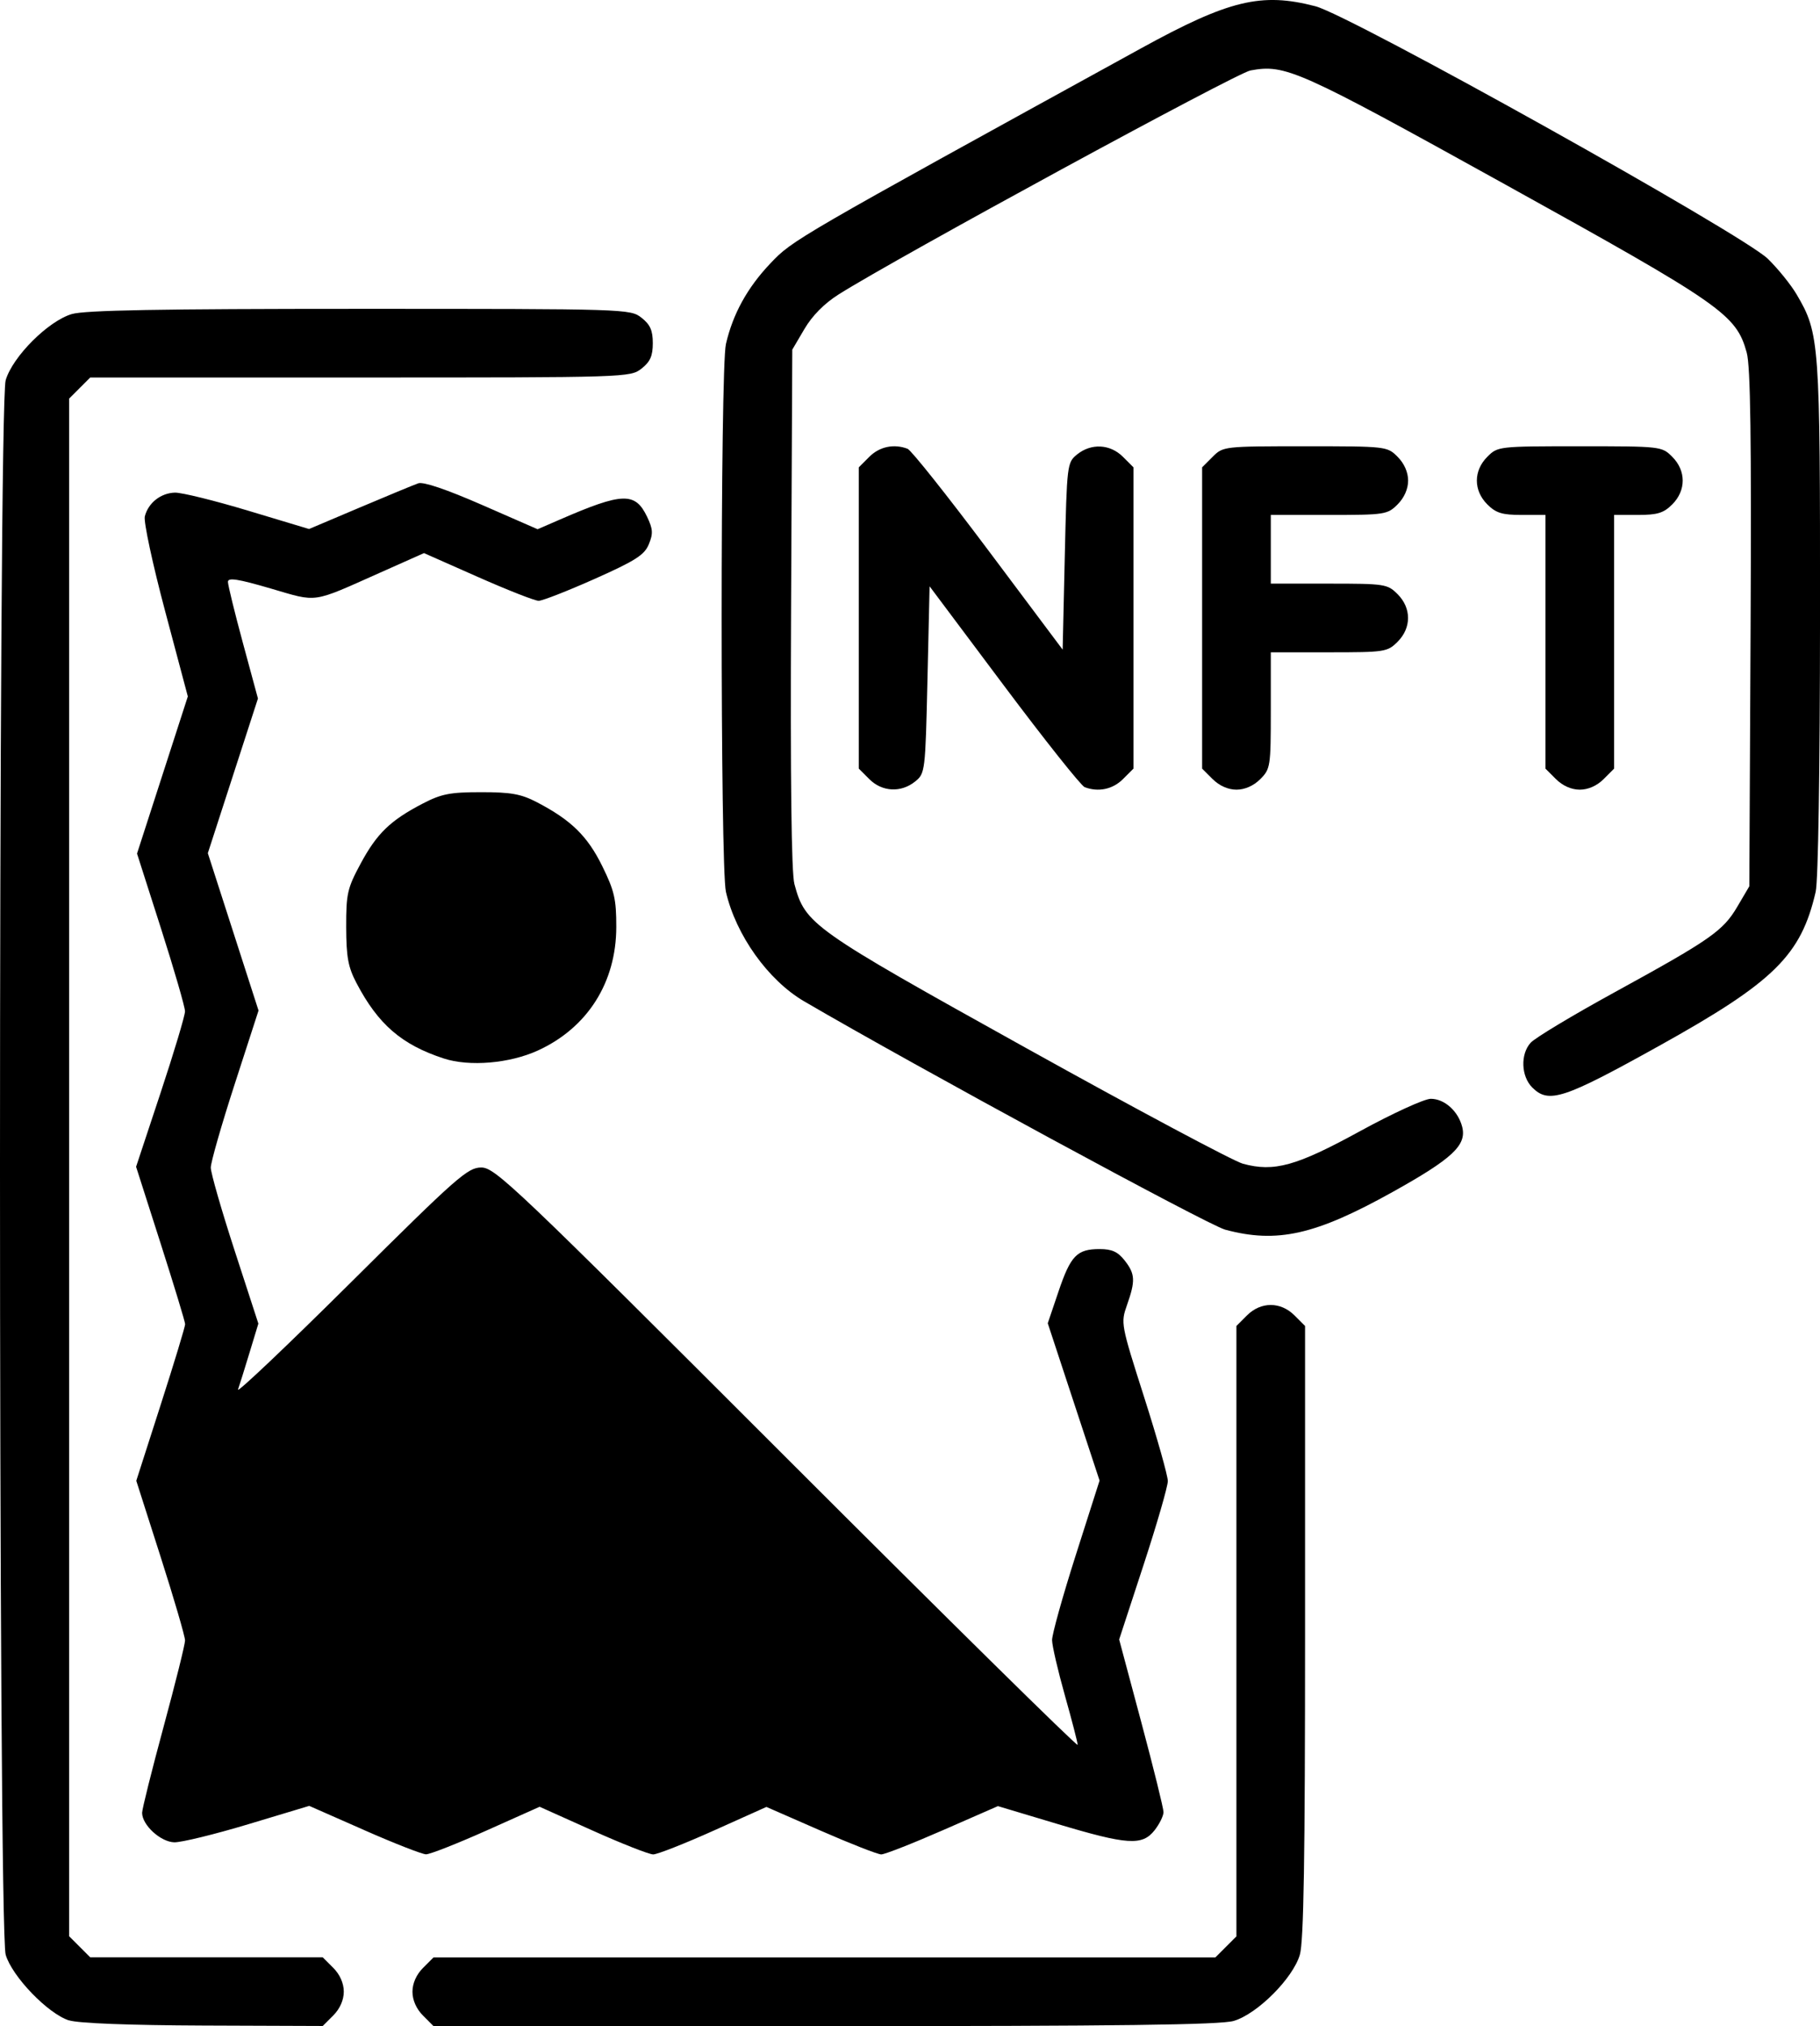 <?xml version="1.0" encoding="UTF-8" standalone="no"?>
<!-- Created with Inkscape (http://www.inkscape.org/) -->

<svg
   width="112.206mm"
   height="124.868mm"
   viewBox="0 0 112.206 124.868"
   version="1.1"
   id="svg5"
   xml:space="preserve"
   xmlns:inkscape="http://www.inkscape.org/namespaces/inkscape"
   xmlns:sodipodi="http://sodipodi.sourceforge.net/DTD/sodipodi-0.dtd"
   xmlns="http://www.w3.org/2000/svg"
   xmlns:svg="http://www.w3.org/2000/svg"><sodipodi:namedview
     id="namedview7"
     pagecolor="#ffffff"
     bordercolor="#999999"
     borderopacity="1"
     inkscape:showpageshadow="0"
     inkscape:pageopacity="0"
     inkscape:pagecheckerboard="0"
     inkscape:deskcolor="#d1d1d1"
     inkscape:document-units="mm"
     showgrid="false" /><defs
     id="defs2" /><g
     inkscape:label="Layer 1"
     inkscape:groupmode="layer"
     id="layer1"
     transform="translate(-41.846,-71.752)"><g
       id="g338"><path
         style="fill:#000000;stroke-width:0.265"
         d="m 137.774,119.771 -0.649,-0.649 v -7.817 -7.817 h -1.467 c -1.205,0 -1.583,-0.116 -2.117,-0.649 -0.859,-0.859 -0.859,-2.075 0,-2.934 0.644,-0.644 0.69,-0.649 5.701,-0.649 5.01,0 5.056,0.005 5.701,0.649 0.859,0.859 0.859,2.075 0,2.934 -0.533,0.533 -0.912,0.649 -2.117,0.649 h -1.467 v 7.817 7.817 l -0.649,0.649 c -0.409,0.409 -0.952,0.649 -1.467,0.649 -0.516,0 -1.058,-0.24 -1.467,-0.649 z"
         id="path324" /><path
         style="fill:#000000;stroke-width:0.265"
         d="m 116.608,119.771 -0.649,-0.649 v -9.284 -9.284 l 0.649,-0.649 c 0.644,-0.644 0.69,-0.649 5.701,-0.649 5.01,0 5.056,0.005 5.701,0.649 0.409,0.409 0.649,0.952 0.649,1.467 0,0.515 -0.24,1.058 -0.649,1.467 -0.626,0.626 -0.781,0.649 -4.233,0.649 h -3.584 v 2.117 2.117 h 3.584 c 3.452,0 3.608,0.024 4.233,0.649 0.859,0.859 0.859,2.075 0,2.934 -0.626,0.626 -0.781,0.649 -4.233,0.649 h -3.584 v 3.584 c 0,3.452 -0.024,3.608 -0.649,4.233 -0.409,0.409 -0.952,0.649 -1.467,0.649 -0.515,0 -1.058,-0.24 -1.467,-0.649 z"
         id="path322" /><path
         style="fill:#000000;stroke-width:0.265"
         d="m 95.441,119.771 -0.649,-0.649 v -9.284 -9.284 l 0.649,-0.649 c 0.629,-0.629 1.521,-0.815 2.359,-0.494 0.223,0.086 2.465,2.906 4.983,6.267 l 4.577,6.111 0.132,-5.761 c 0.13,-5.661 0.143,-5.77 0.757,-6.267 0.87,-0.704 2.039,-0.644 2.827,0.144 l 0.649,0.649 v 9.284 9.284 l -0.649,0.649 c -0.629,0.629 -1.521,0.815 -2.359,0.494 -0.223,-0.086 -2.465,-2.906 -4.983,-6.267 l -4.577,-6.111 -0.132,5.761 c -0.13,5.661 -0.143,5.77 -0.757,6.267 -0.87,0.704 -2.039,0.644 -2.827,-0.144 z"
         id="path320" /><path
         style="fill:#000000;stroke-width:0.265"
         d="m 73.183,132.759 c 2.718,-1.136 3.381,-4.7 1.267,-6.814 -1.716,-1.716 -4.167,-1.716 -5.883,0 -3.272,3.272 0.338,8.601 4.616,6.814 z"
         id="path318" /><path
         style="fill:#000000;stroke-width:0.265"
         d="m 69.203,136.986 c -2.599,-0.85 -4.046,-2.102 -5.385,-4.659 -0.511,-0.975 -0.624,-1.597 -0.629,-3.44 -0.005,-2.059 0.071,-2.39 0.894,-3.916 1.001,-1.857 1.831,-2.658 3.825,-3.694 1.152,-0.599 1.683,-0.702 3.6,-0.703 1.845,-5.3e-4 2.463,0.111 3.44,0.62 2.106,1.097 3.115,2.083 4.026,3.933 0.75,1.523 0.869,2.039 0.867,3.755 -0.003,3.422 -1.775,6.213 -4.833,7.613 -1.744,0.798 -4.223,1.008 -5.805,0.491 z"
         id="path316" /><path
         style="fill:#000000;stroke-width:0.265"
         d="m 117.373,147.534 c -1.06,-0.286 -19.086,-10.059 -25.951,-14.07 -2.218,-1.296 -4.206,-4.079 -4.822,-6.75 -0.351,-1.521 -0.351,-32.236 0,-33.756 0.429,-1.862 1.326,-3.486 2.749,-4.981 1.373,-1.442 1.429,-1.475 22.826,-13.236 5.436,-2.988 7.436,-3.472 10.771,-2.603 2.169,0.565 26.325,14.043 27.885,15.559 0.625,0.608 1.428,1.6 1.783,2.206 1.412,2.405 1.446,2.881 1.439,19.923 -0.004,9.429 -0.112,16.209 -0.268,16.889 -0.904,3.92 -2.565,5.554 -9.647,9.491 -5.914,3.288 -6.812,3.582 -7.828,2.566 -0.688,-0.688 -0.736,-2.05 -0.098,-2.755 0.269,-0.298 2.579,-1.687 5.134,-3.087 5.973,-3.275 6.728,-3.801 7.614,-5.308 l 0.734,-1.248 0.078,-15.875 c 0.057,-11.697 -0.005,-16.176 -0.238,-17.017 -0.65,-2.353 -1.506,-2.948 -14.881,-10.356 -12.813,-7.097 -13.554,-7.428 -15.715,-7.032 -0.873,0.16 -21.761,11.516 -25.381,13.798 -0.888,0.56 -1.631,1.309 -2.117,2.136 l -0.749,1.273 -0.074,15.95 c -0.049,10.607 0.02,16.298 0.206,16.988 0.668,2.481 1.034,2.74 14.288,10.106 6.767,3.761 12.779,6.968 13.361,7.127 1.923,0.526 3.292,0.146 7.219,-2.004 2.009,-1.1 3.97,-1.997 4.366,-1.997 0.843,0 1.692,0.761 1.937,1.736 0.283,1.126 -0.601,1.951 -4.29,4.006 -4.762,2.653 -7.129,3.185 -10.33,2.322 z"
         id="path314" /><path
         style="fill:#000000;stroke-width:0.265"
         d="m 71.177,180.246 c 1.596,-0.711 3.155,-1.374 3.465,-1.472 0.387,-0.123 1.633,0.29 4.009,1.329 l 3.446,1.507 3.421,-1.491 c 1.882,-0.82 3.503,-1.491 3.603,-1.491 0.1,0 1.724,0.67 3.608,1.489 l 3.427,1.489 2.64,-1.14 c 1.452,-0.627 2.686,-1.215 2.742,-1.306 0.056,-0.091 -6.677,-6.945 -14.964,-15.23 l -15.066,-15.064 -8.097,8.097 -8.097,8.097 1.241,3.796 1.241,3.796 -0.98,3.663 c -0.539,2.015 -0.927,3.717 -0.861,3.782 0.065,0.065 1.112,-0.178 2.327,-0.542 1.214,-0.363 2.574,-0.652 3.021,-0.64 0.447,0.011 2.063,0.595 3.591,1.297 1.528,0.702 2.914,1.288 3.08,1.302 0.166,0.014 1.608,-0.556 3.204,-1.267 z"
         id="path312" /><path
         style="fill:#000000;stroke-width:0.265"
         d="m 64.291,184.537 -3.38,-1.488 -3.763,1.132 c -2.07,0.623 -4.121,1.123 -4.557,1.113 -0.844,-0.021 -1.984,-1.065 -1.984,-1.818 0,-0.228 0.595,-2.611 1.323,-5.297 0.728,-2.686 1.324,-5.083 1.324,-5.326 7.94e-4,-0.244 -0.675,-2.558 -1.502,-5.142 l -1.504,-4.699 1.508,-4.693 c 0.83,-2.581 1.506,-4.812 1.504,-4.958 -0.002,-0.146 -0.684,-2.388 -1.514,-4.983 l -1.51,-4.718 1.508,-4.55 c 0.83,-2.503 1.508,-4.766 1.508,-5.03 0,-0.264 -0.666,-2.559 -1.479,-5.101 l -1.479,-4.621 1.566,-4.842 1.566,-4.842 -1.399,-5.256 c -0.77,-2.891 -1.334,-5.518 -1.253,-5.838 0.209,-0.834 0.984,-1.445 1.858,-1.467 0.415,-0.01 2.445,0.49 4.511,1.112 l 3.757,1.13 3.122,-1.323 c 1.717,-0.727 3.343,-1.4 3.613,-1.494 0.311,-0.109 1.746,0.378 3.923,1.33 l 3.433,1.501 1.368,-0.594 c 3.879,-1.685 4.649,-1.709 5.385,-0.167 0.358,0.751 0.375,1.031 0.102,1.69 -0.273,0.66 -0.823,1.01 -3.348,2.136 -1.662,0.74 -3.212,1.346 -3.444,1.346 -0.233,0 -1.918,-0.662 -3.745,-1.47 l -3.323,-1.47 -2.67,1.189 c -4.313,1.921 -3.837,1.852 -6.793,0.989 -2.013,-0.588 -2.624,-0.682 -2.624,-0.406 0,0.198 0.416,1.897 0.925,3.775 l 0.925,3.415 -1.545,4.766 -1.545,4.766 1.563,4.849 1.563,4.849 -1.472,4.543 c -0.81,2.498 -1.472,4.81 -1.472,5.137 0,0.327 0.66,2.624 1.467,5.104 l 1.467,4.51 -0.546,1.796 c -0.3,0.988 -0.619,2.009 -0.709,2.268 -0.09,0.259 3.043,-2.713 6.962,-6.606 6.552,-6.508 7.199,-7.078 8.036,-7.078 0.852,0 2.061,1.15 18.84,17.923 9.862,9.858 17.929,17.805 17.928,17.661 -7.9e-4,-0.144 -0.355,-1.512 -0.786,-3.04 -0.431,-1.528 -0.788,-3.065 -0.792,-3.416 -0.004,-0.351 0.653,-2.706 1.46,-5.235 l 1.468,-4.598 -1.597,-4.848 -1.597,-4.848 0.662,-1.955 c 0.75,-2.216 1.138,-2.617 2.538,-2.617 0.753,0 1.119,0.166 1.537,0.697 0.654,0.831 0.677,1.254 0.15,2.747 -0.394,1.117 -0.383,1.177 1.058,5.691 0.801,2.509 1.457,4.833 1.457,5.163 0,0.331 -0.675,2.662 -1.5,5.182 l -1.5,4.581 1.367,5.109 c 0.752,2.81 1.367,5.298 1.367,5.529 0,0.231 -0.247,0.733 -0.548,1.117 -0.763,0.97 -1.666,0.911 -6.02,-0.394 l -3.641,-1.091 -3.4,1.488 c -1.87,0.818 -3.576,1.488 -3.792,1.488 -0.215,0 -1.897,-0.658 -3.736,-1.463 l -3.344,-1.463 -3.259,1.463 c -1.792,0.804 -3.467,1.463 -3.721,1.463 -0.254,0 -1.934,-0.661 -3.732,-1.468 l -3.27,-1.468 -3.284,1.468 c -1.806,0.807 -3.48,1.465 -3.721,1.462 -0.24,-0.003 -1.958,-0.675 -3.817,-1.494 z"
         id="path310" /><path
         style="fill:#000000;stroke-width:0.265"
         d="m 67.924,195.971 c -0.409,-0.409 -0.649,-0.952 -0.649,-1.467 0,-0.516 0.24,-1.058 0.649,-1.467 l 0.649,-0.649 h 24.101 24.101 l 0.649,-0.649 0.649,-0.649 v -18.809 -18.809 l 0.649,-0.649 c 0.859,-0.859 2.075,-0.859 2.934,0 l 0.649,0.649 v 18.833 c 0,14.013 -0.082,19.112 -0.322,19.922 -0.429,1.453 -2.621,3.645 -4.075,4.075 -0.82,0.242 -7.046,0.322 -25.214,0.322 H 68.574 Z"
         id="path308" /><path
         style="fill:#000000;stroke-width:0.265"
         d="m 46.108,196.274 c -1.299,-0.409 -3.513,-2.703 -3.912,-4.05 -0.467,-1.582 -0.467,-95.459 0,-97.041 0.429,-1.453 2.621,-3.645 4.075,-4.075 0.805,-0.238 5.444,-0.322 17.758,-0.322 16.462,0 16.677,0.007 17.366,0.548 0.538,0.423 0.697,0.782 0.697,1.568 0,0.787 -0.159,1.145 -0.697,1.568 -0.689,0.542 -0.903,0.548 -17.342,0.548 H 47.407 l -0.649,0.649 -0.649,0.649 v 47.384 47.384 l 0.649,0.649 0.649,0.649 h 7.168 7.168 l 0.649,0.649 c 0.409,0.409 0.649,0.952 0.649,1.467 0,0.515 -0.24,1.058 -0.649,1.467 l -0.649,0.649 -7.354,-0.027 c -4.548,-0.017 -7.708,-0.138 -8.28,-0.319 z"
         id="path306" /></g></g></svg>
